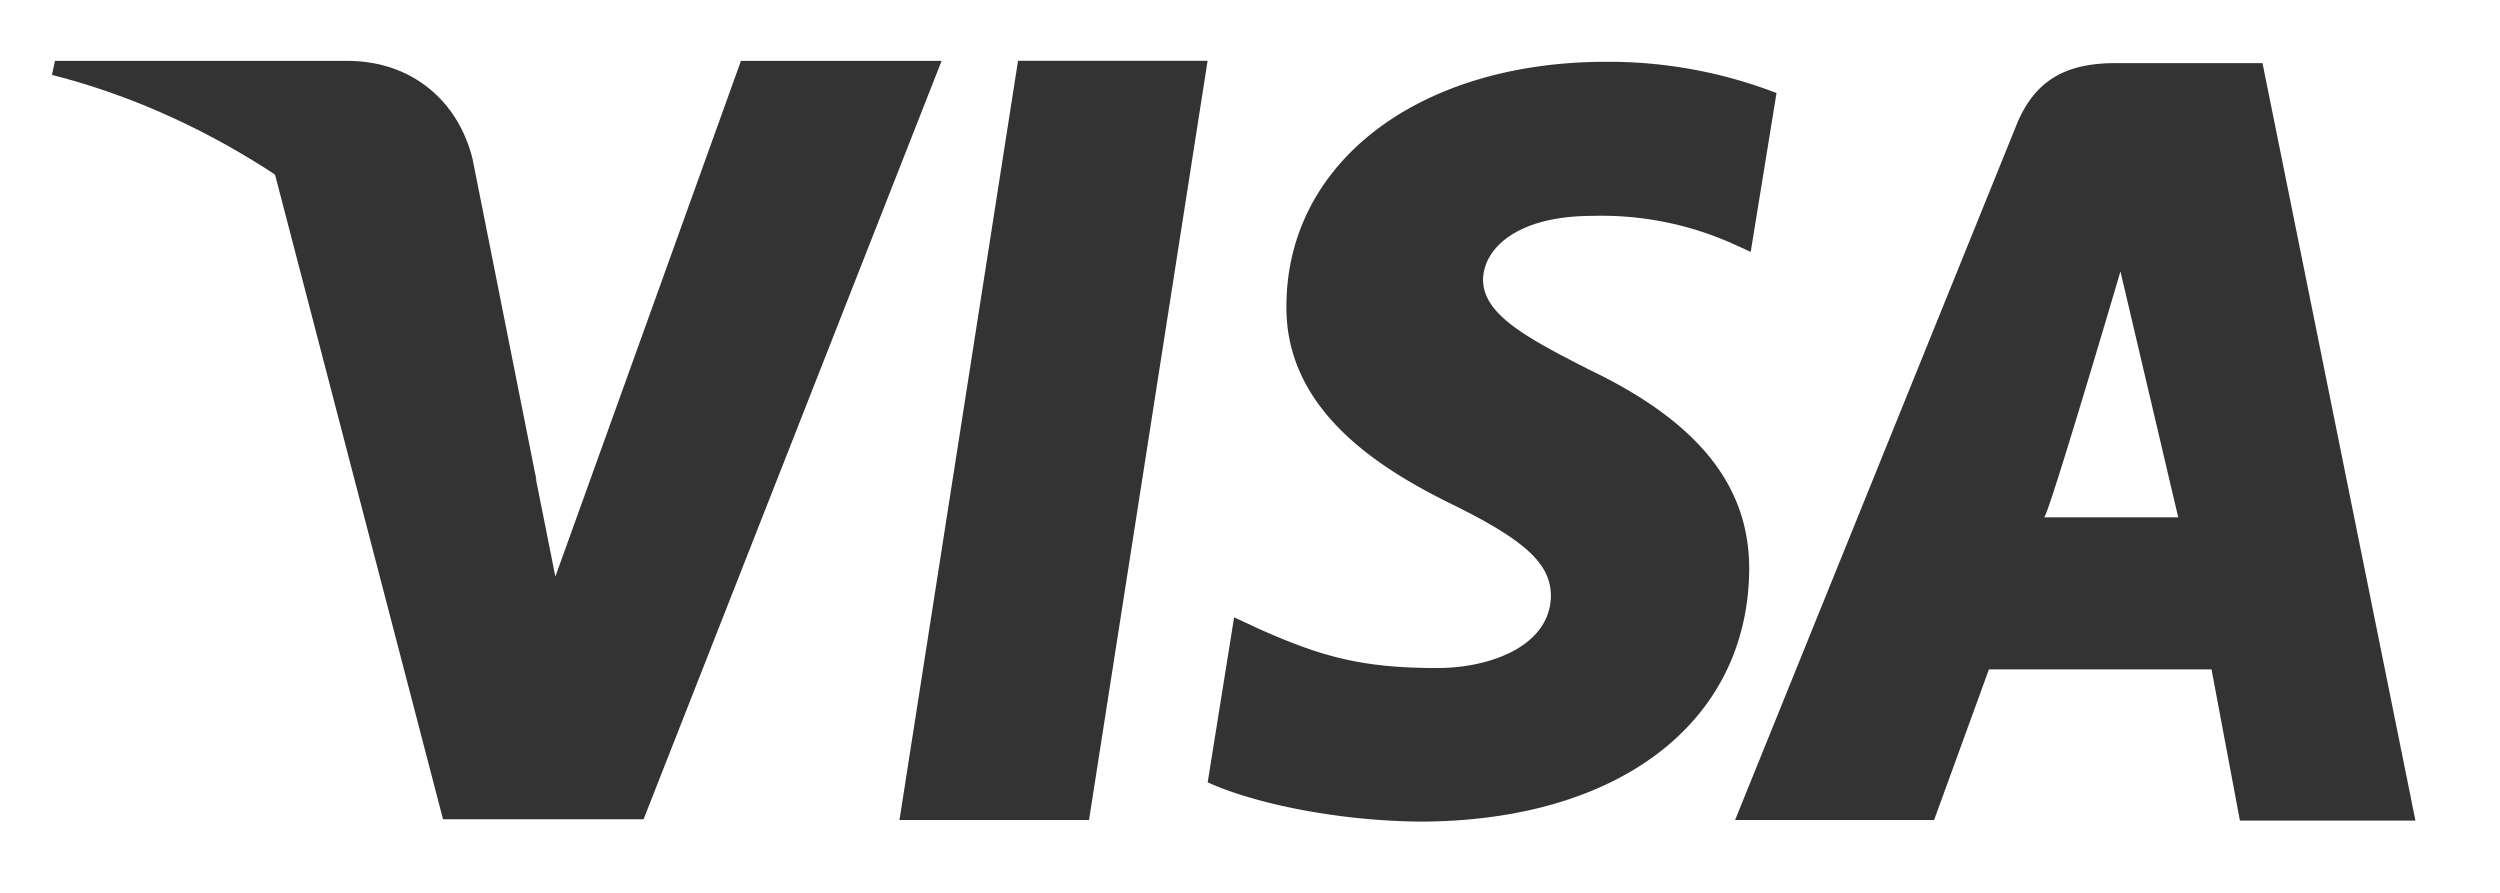 <svg width="28" height="10" fill="none" xmlns="http://www.w3.org/2000/svg"><path d="M11.402.68l-1.328 8.504h2.123L13.525.681h-2.123zm6.405 3.464c-.742-.376-1.197-.63-1.197-1.016.01-.35.385-.71 1.224-.71a3.608 3.608 0 011.581.315l.193.088.289-1.779a5.229 5.229 0 00-1.906-.35c-2.097 0-3.574 1.121-3.583 2.725-.017 1.184 1.057 1.84 1.861 2.234.822.405 1.101.667 1.101 1.026-.009.551-.664.805-1.275.805-.847 0-1.302-.13-1.993-.438l-.28-.13-.296 1.848c.498.228 1.416.429 2.368.44 2.228 0 3.679-1.105 3.697-2.815.007-.937-.56-1.655-1.784-2.243zM25.341.707h-1.643c-.507 0-.891.15-1.11.684l-3.155 7.793h2.229l.614-1.687h2.493l.318 1.694h1.966L25.34.707zm-2.447 5.087c.043.004.855-2.754.855-2.754l.647 2.754h-1.502zM8.299.681L6.22 6.458l-.227-1.14c-.385-1.314-1.59-2.743-2.936-3.452l1.905 7.31h2.246L10.546.682H8.299V.68z" fill="#333"/><path d="M5.292 1.777C5.13 1.128 4.613.69 3.911.682H.616L.582.839c2.57.652 4.727 2.657 5.427 4.543l-.717-3.605z" fill="#333"/></svg>